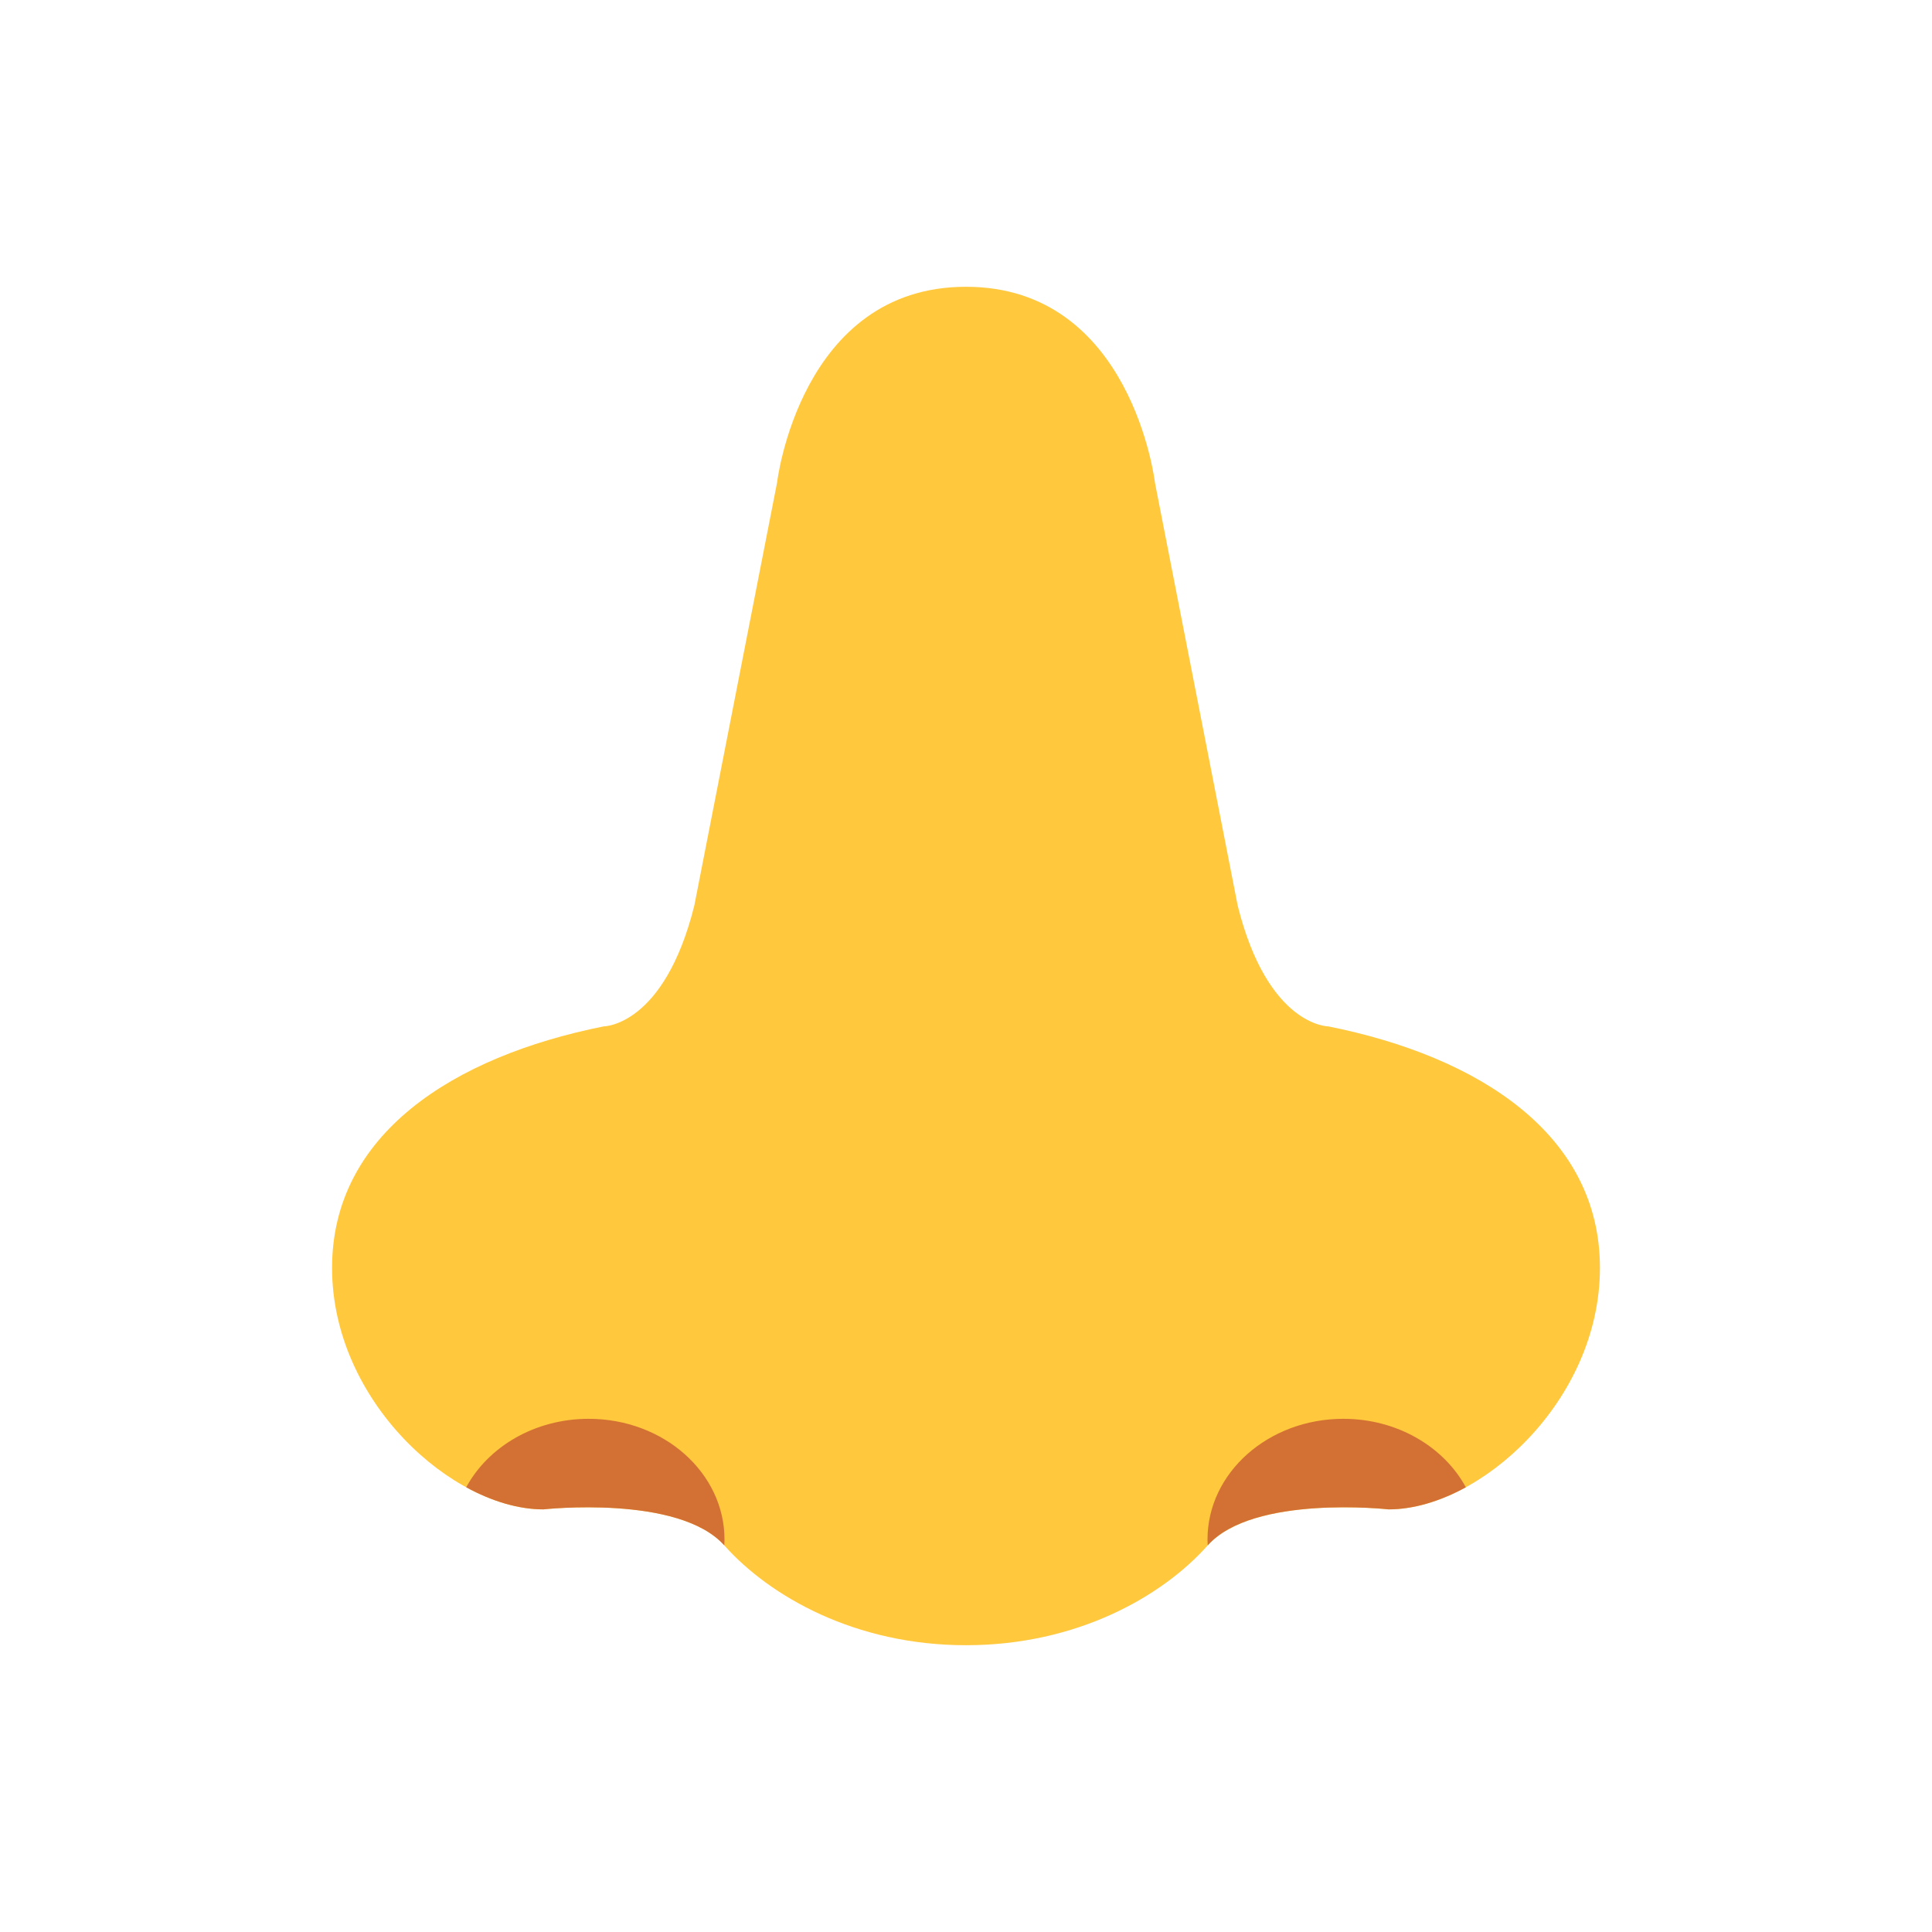 <svg xmlns="http://www.w3.org/2000/svg" xmlns:xlink="http://www.w3.org/1999/xlink" width="32" height="32" viewBox="0 0 32 32"><g fill="none"><path fill="#FFC83D" d="M19.13 7.997S18.75 4.75 16 4.75s-3.13 3.247-3.13 3.247L11.5 15c-.5 2-1.5 2-1.5 2c-2.5.5-4.5 1.79-4.5 4s2 4 3.5 4c0 0 2.25-.25 3 .6c.75.84 2.163 1.65 4 1.65s3.25-.808 4-1.65c.75-.85 3-.6 3-.6c1.5 0 3.5-1.79 3.5-4s-2-3.5-4.5-4c0 0-1 0-1.5-2z"/><path fill="#D37034" d="M12 25.5q0 .049-.003.097C11.245 24.751 9 25 9 25c-.406 0-.849-.131-1.278-.366c.363-.671 1.135-1.134 2.028-1.134c1.243 0 2.25.895 2.25 2m10.25-2c.893 0 1.665.463 2.029 1.134c-.43.235-.873.366-1.279.366c0 0-2.245-.25-2.997.597L20 25.5c0-1.105 1.007-2 2.25-2"/></g></svg>